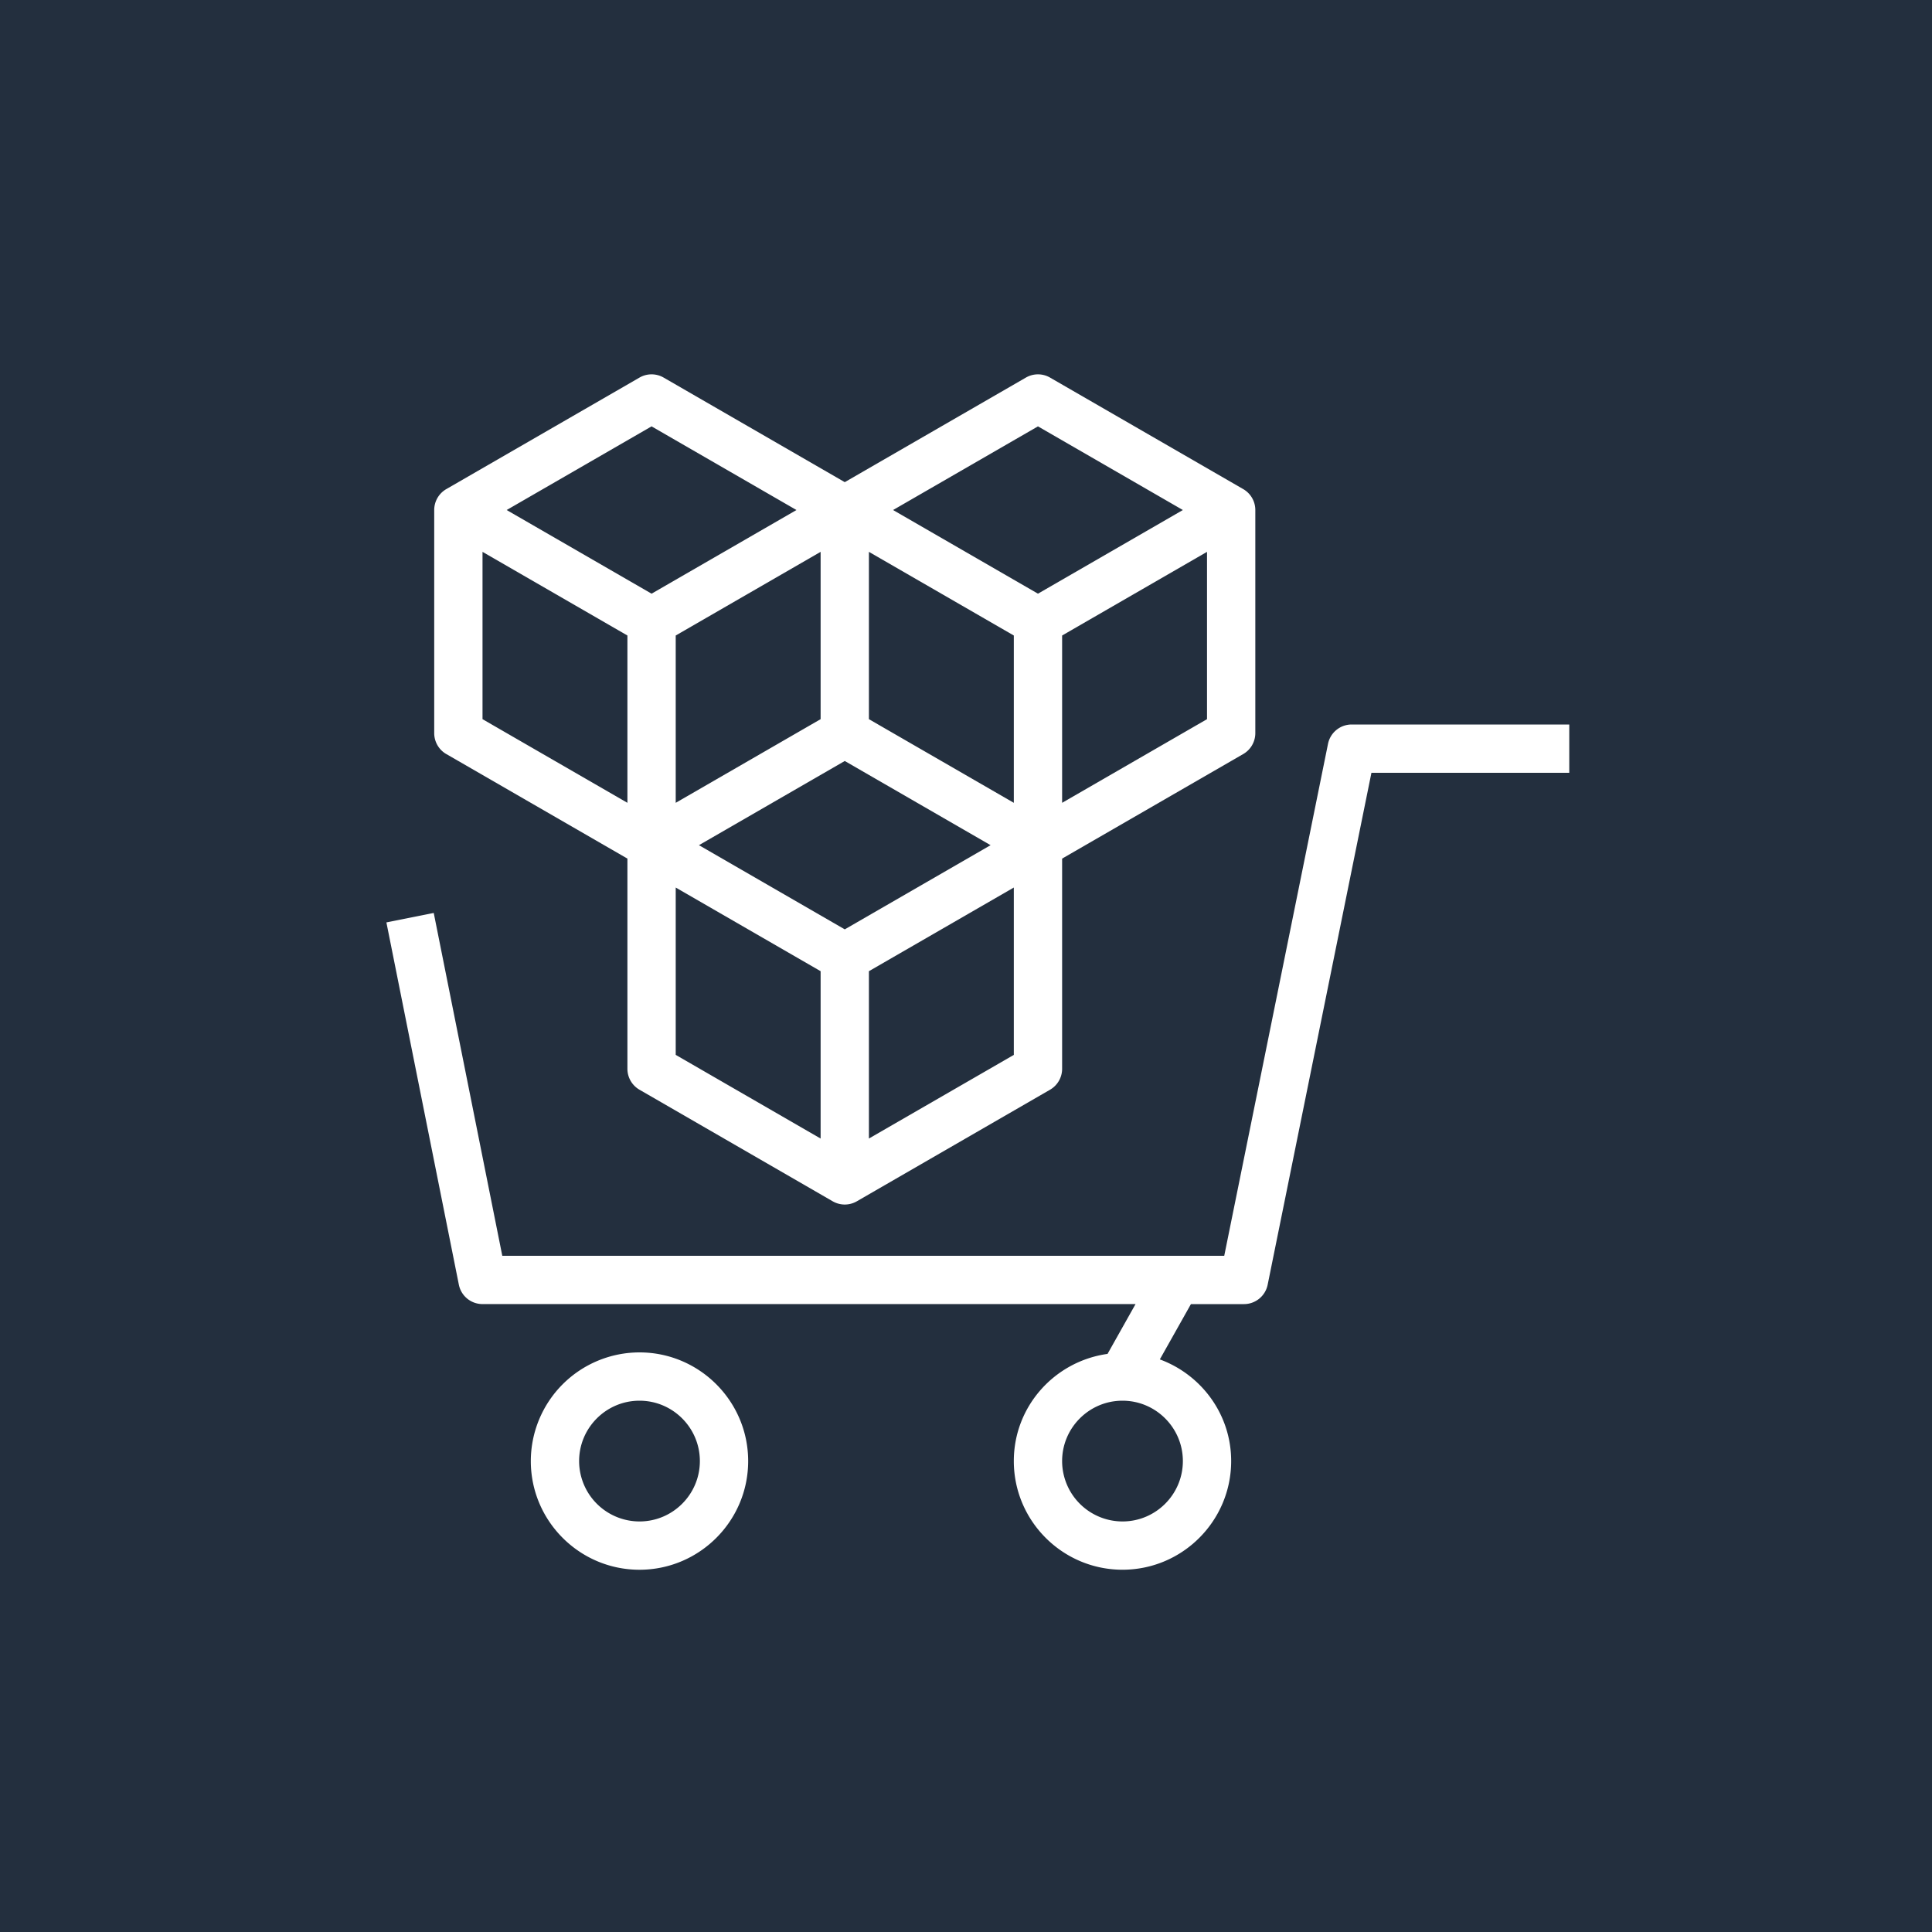 <svg xmlns="http://www.w3.org/2000/svg" viewBox="0 0 80 80"><g fill="none" fill-rule="evenodd"><path fill="#232F3E" d="M0 0h80v80H0z"/><path fill="#FFF" d="M48.98 60.5c0 1.378-1.121 2.5-2.5 2.5a2.503 2.503 0 0 1-2.5-2.5c0-1.378 1.121-2.5 2.5-2.5s2.5 1.122 2.5 2.5ZM55.97 30a1 1 0 0 0-.98.801l-4.297 21.2H20.799L17.96 37.803l-1.96.392 3 15a.998.998 0 0 0 .98.804h27.041l-1.16 2.063c-2.188.305-3.881 2.167-3.881 4.437 0 2.481 2.019 4.5 4.5 4.5s4.5-2.019 4.5-4.5c0-1.936-1.235-3.576-2.954-4.209l1.288-2.29h2.196c.476 0 .886-.336.981-.802L56.788 32h8.192v-2h-9.01ZM26.48 63a2.503 2.503 0 0 1-2.5-2.5c0-1.378 1.121-2.5 2.5-2.5s2.5 1.122 2.5 2.5-1.121 2.5-2.5 2.5Zm0-7a4.505 4.505 0 0 0-4.5 4.5c0 2.481 2.019 4.5 4.5 4.5s4.5-2.019 4.5-4.5c0-2.48-2.019-4.5-4.5-4.5Zm.5-38.345 6 3.464-6 3.464-6-3.464 6-3.464Zm16 0 6 3.464-6 3.464-6-3.464 6-3.464Zm1 15.588v-6.928l6-3.464v6.928l-6 3.464Zm-8 13.901v-6.929l6-3.464v6.93l-6 3.463Zm-8-10.393 6 3.464v6.93l-6-3.465v-6.929Zm6-6.972-6 3.464v-6.928l6-3.464v6.928Zm8 3.464-6-3.464v-6.928l6 3.464v6.928Zm-7 5.24-6.038-3.486 6.038-3.486 6.038 3.486-6.038 3.486Zm-15-15.632 6 3.464v6.928l-6-3.464v-6.928Zm-1.5 8.372 7.5 4.33v8.704a1 1 0 0 0 .5.866l8 4.62a.999.999 0 0 0 1 0l8-4.62a1 1 0 0 0 .5-.866v-8.704l7.5-4.33a1 1 0 0 0 .5-.867V21.12a1 1 0 0 0-.5-.867l-8-4.618a.998.998 0 0 0-1 0l-7.5 4.33-7.5-4.33a.998.998 0 0 0-1 0l-8 4.618a1 1 0 0 0-.5.867v9.237a1 1 0 0 0 .5.867Z"/></g></svg>